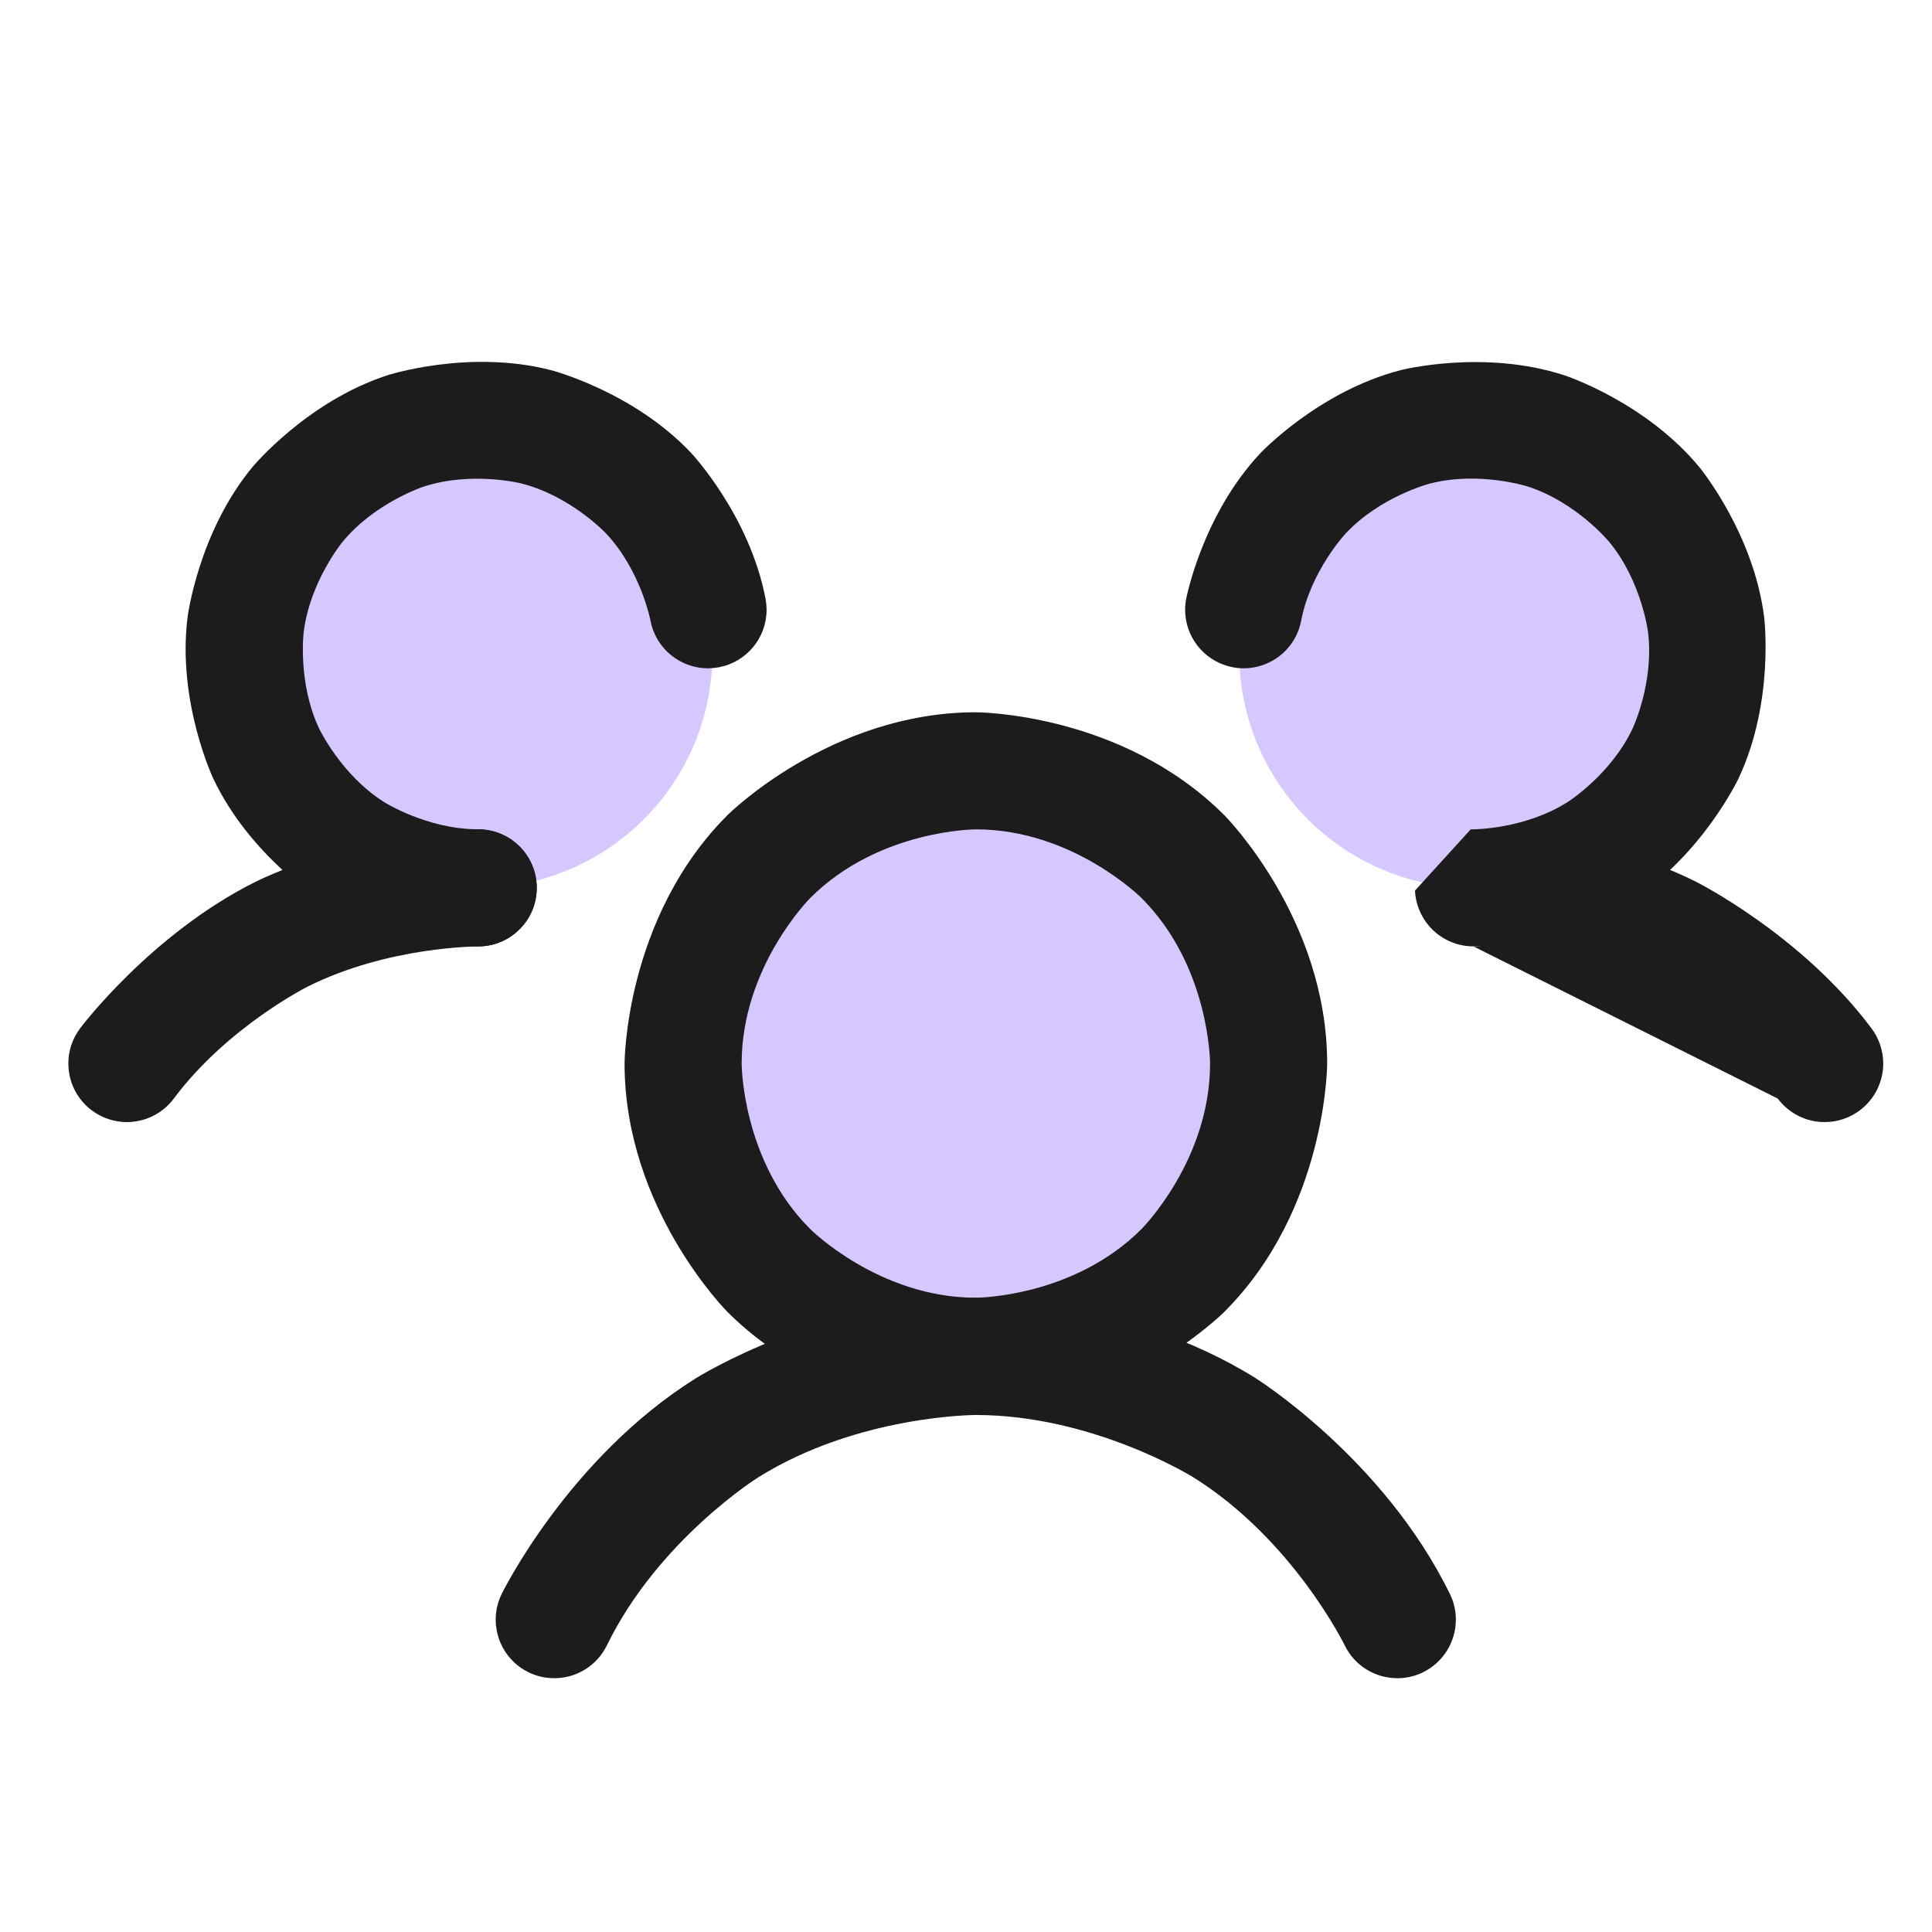 <svg width="33" height="33" viewBox="0 0 33 33" fill="none" xmlns="http://www.w3.org/2000/svg">
<path d="M21.668 18.166C21.668 20.927 19.429 23.166 16.668 23.166C13.906 23.166 11.668 20.927 11.668 18.166C11.668 15.405 13.906 13.166 16.668 13.166C19.429 13.166 21.668 15.405 21.668 18.166Z" fill="#D7C7FF"/>
<path d="M12.168 11.166C12.168 13.375 10.377 15.166 8.167 15.166C5.958 15.166 4.167 13.375 4.167 11.166C4.167 8.957 5.958 7.166 8.167 7.166C10.377 7.166 12.168 8.957 12.168 11.166Z" fill="#D7C7FF"/>
<path d="M29.168 11.166C29.168 13.375 27.377 15.166 25.168 15.166C22.958 15.166 21.168 13.375 21.168 11.166C21.168 8.957 22.958 7.166 25.168 7.166C27.377 7.166 29.168 8.957 29.168 11.166Z" fill="#D7C7FF"/>
<path fill-rule="evenodd" clip-rule="evenodd" d="M16.669 12.166C16.669 12.166 19.154 12.166 20.911 13.923C20.911 13.923 22.669 15.681 22.669 18.166C22.669 18.166 22.669 20.651 20.911 22.409C20.911 22.409 19.154 24.166 16.669 24.166C16.669 24.166 14.183 24.166 12.426 22.409C12.426 22.409 10.668 20.651 10.668 18.166C10.668 18.166 10.668 15.681 12.426 13.923C12.426 13.923 14.183 12.166 16.669 12.166ZM16.669 14.166C16.669 14.166 15.012 14.166 13.84 15.338C13.84 15.338 12.668 16.509 12.668 18.166C12.668 18.166 12.668 19.823 13.84 20.994C13.84 20.994 15.012 22.166 16.669 22.166C16.669 22.166 18.325 22.166 19.497 20.994C19.497 20.994 20.669 19.823 20.669 18.166C20.669 18.166 20.669 16.509 19.497 15.338C19.497 15.338 18.325 14.166 16.669 14.166Z" fill="#1C1C1C"/>
<path d="M30.365 18.764L30.366 18.765C30.524 18.977 30.761 19.118 31.024 19.156C31.071 19.163 31.119 19.166 31.167 19.166L31.169 19.166C31.384 19.166 31.593 19.096 31.765 18.967C32.018 18.778 32.167 18.481 32.167 18.166L32.167 18.154C32.164 17.943 32.095 17.737 31.968 17.567L31.967 17.566C30.765 15.959 28.969 15.061 28.969 15.061C27.173 14.163 25.165 14.166 25.165 14.166L25.167 14.166C25.719 14.166 26.167 14.614 26.167 15.166C26.167 15.717 25.72 16.165 25.169 16.166L30.365 18.764Z" fill="#1C1C1C"/>
<path d="M5.259 16.85C6.632 16.163 8.166 16.166 8.166 16.166L8.167 16.166H8.167C8.183 16.166 8.198 16.166 8.214 16.165C8.462 16.153 8.697 16.05 8.873 15.874C9.061 15.687 9.167 15.433 9.167 15.168L9.167 15.166V15.166C9.167 15.105 9.162 15.045 9.151 14.986C9.064 14.511 8.651 14.167 8.169 14.166L8.167 14.166C6.16 14.163 4.365 15.061 4.365 15.061C2.569 15.959 1.367 17.566 1.367 17.566L1.367 17.567C1.237 17.74 1.167 17.95 1.167 18.166L1.168 18.177C1.168 18.221 1.171 18.265 1.178 18.309C1.216 18.572 1.356 18.808 1.569 18.967C1.742 19.096 1.952 19.166 2.167 19.166C2.181 19.166 2.194 19.166 2.208 19.165C2.509 19.153 2.788 19.006 2.968 18.765C3.887 17.536 5.259 16.85 5.259 16.85Z" fill="#1C1C1C"/>
<path d="M20.382 25.233C22.086 26.297 22.968 28.102 22.968 28.102L22.968 28.104L22.969 28.104C23.136 28.448 23.485 28.665 23.867 28.665L23.895 28.665C24.037 28.661 24.178 28.627 24.306 28.564C24.649 28.396 24.867 28.047 24.867 27.665L24.867 27.638C24.863 27.495 24.829 27.355 24.766 27.227L24.765 27.226C23.632 24.905 21.442 23.537 21.442 23.537C19.25 22.169 16.667 22.169 16.667 22.169C14.084 22.169 11.893 23.537 11.893 23.537C9.703 24.905 8.569 27.226 8.569 27.226L8.569 27.227C8.502 27.363 8.467 27.513 8.467 27.665L8.467 27.678C8.469 27.785 8.487 27.89 8.522 27.991C8.608 28.241 8.79 28.448 9.029 28.564C9.165 28.631 9.315 28.665 9.467 28.665L9.49 28.665C9.864 28.657 10.202 28.44 10.366 28.104C11.248 26.298 12.953 25.233 12.953 25.233C14.657 24.169 16.667 24.169 16.667 24.169C18.677 24.169 20.382 25.233 20.382 25.233Z" fill="#1C1C1C"/>
<path d="M10.351 9.111C10.948 9.746 11.111 10.602 11.111 10.602C11.161 10.863 11.312 11.093 11.532 11.242C11.697 11.354 11.893 11.415 12.094 11.415L12.1 11.415C12.161 11.414 12.221 11.408 12.281 11.397C12.753 11.307 13.094 10.895 13.094 10.415L13.094 10.409C13.093 10.348 13.087 10.287 13.076 10.227C12.803 8.8 11.809 7.741 11.809 7.741C10.814 6.682 9.406 6.321 9.406 6.321C7.999 5.961 6.617 6.41 6.617 6.41C5.236 6.86 4.31 7.98 4.31 7.98C3.385 9.1 3.204 10.541 3.204 10.541C3.022 11.983 3.642 13.297 3.642 13.297C4.262 14.611 5.489 15.389 5.489 15.389C6.716 16.166 8.169 16.165 8.169 16.165L8.17 16.165C8.435 16.165 8.689 16.059 8.876 15.871C9.064 15.684 9.169 15.43 9.169 15.165L9.169 15.164C9.168 14.612 8.721 14.165 8.169 14.165L8.168 14.165C7.296 14.166 6.559 13.699 6.559 13.699C5.823 13.233 5.451 12.444 5.451 12.444C5.079 11.656 5.188 10.791 5.188 10.791C5.297 9.926 5.852 9.254 5.852 9.254C6.407 8.582 7.236 8.312 7.236 8.312C8.065 8.042 8.91 8.259 8.91 8.259C9.754 8.475 10.351 9.111 10.351 9.111Z" fill="#1C1C1C"/>
<path d="M26.777 13.699C26.041 14.166 25.169 14.165 25.169 14.165L25.168 14.165C25.152 14.165 25.137 14.165 25.121 14.166L24.169 15.212C24.181 15.46 24.285 15.695 24.46 15.871C24.648 16.059 24.902 16.165 25.167 16.165L25.168 16.165C26.62 16.166 27.848 15.389 27.848 15.389C29.075 14.611 29.695 13.297 29.695 13.297C30.314 11.983 30.133 10.541 30.133 10.541C29.952 9.1 29.027 7.98 29.027 7.98C28.101 6.86 26.72 6.41 26.72 6.41C25.338 5.961 23.93 6.321 23.93 6.321C22.523 6.682 21.528 7.741 21.528 7.741C20.533 8.8 20.261 10.227 20.261 10.227C20.249 10.289 20.243 10.352 20.243 10.415C20.243 10.445 20.244 10.475 20.247 10.505C20.287 10.949 20.617 11.313 21.056 11.397C21.117 11.409 21.18 11.415 21.243 11.415C21.273 11.415 21.303 11.413 21.333 11.411C21.778 11.37 22.142 11.041 22.225 10.602C22.389 9.746 22.986 9.111 22.986 9.111C23.583 8.475 24.427 8.259 24.427 8.259C25.272 8.042 26.101 8.312 26.101 8.312C26.93 8.582 27.485 9.254 27.485 9.254C28.04 9.926 28.149 10.791 28.149 10.791C28.258 11.656 27.886 12.444 27.886 12.444C27.514 13.233 26.777 13.699 26.777 13.699Z" fill="#1C1C1C"/>
</svg>
